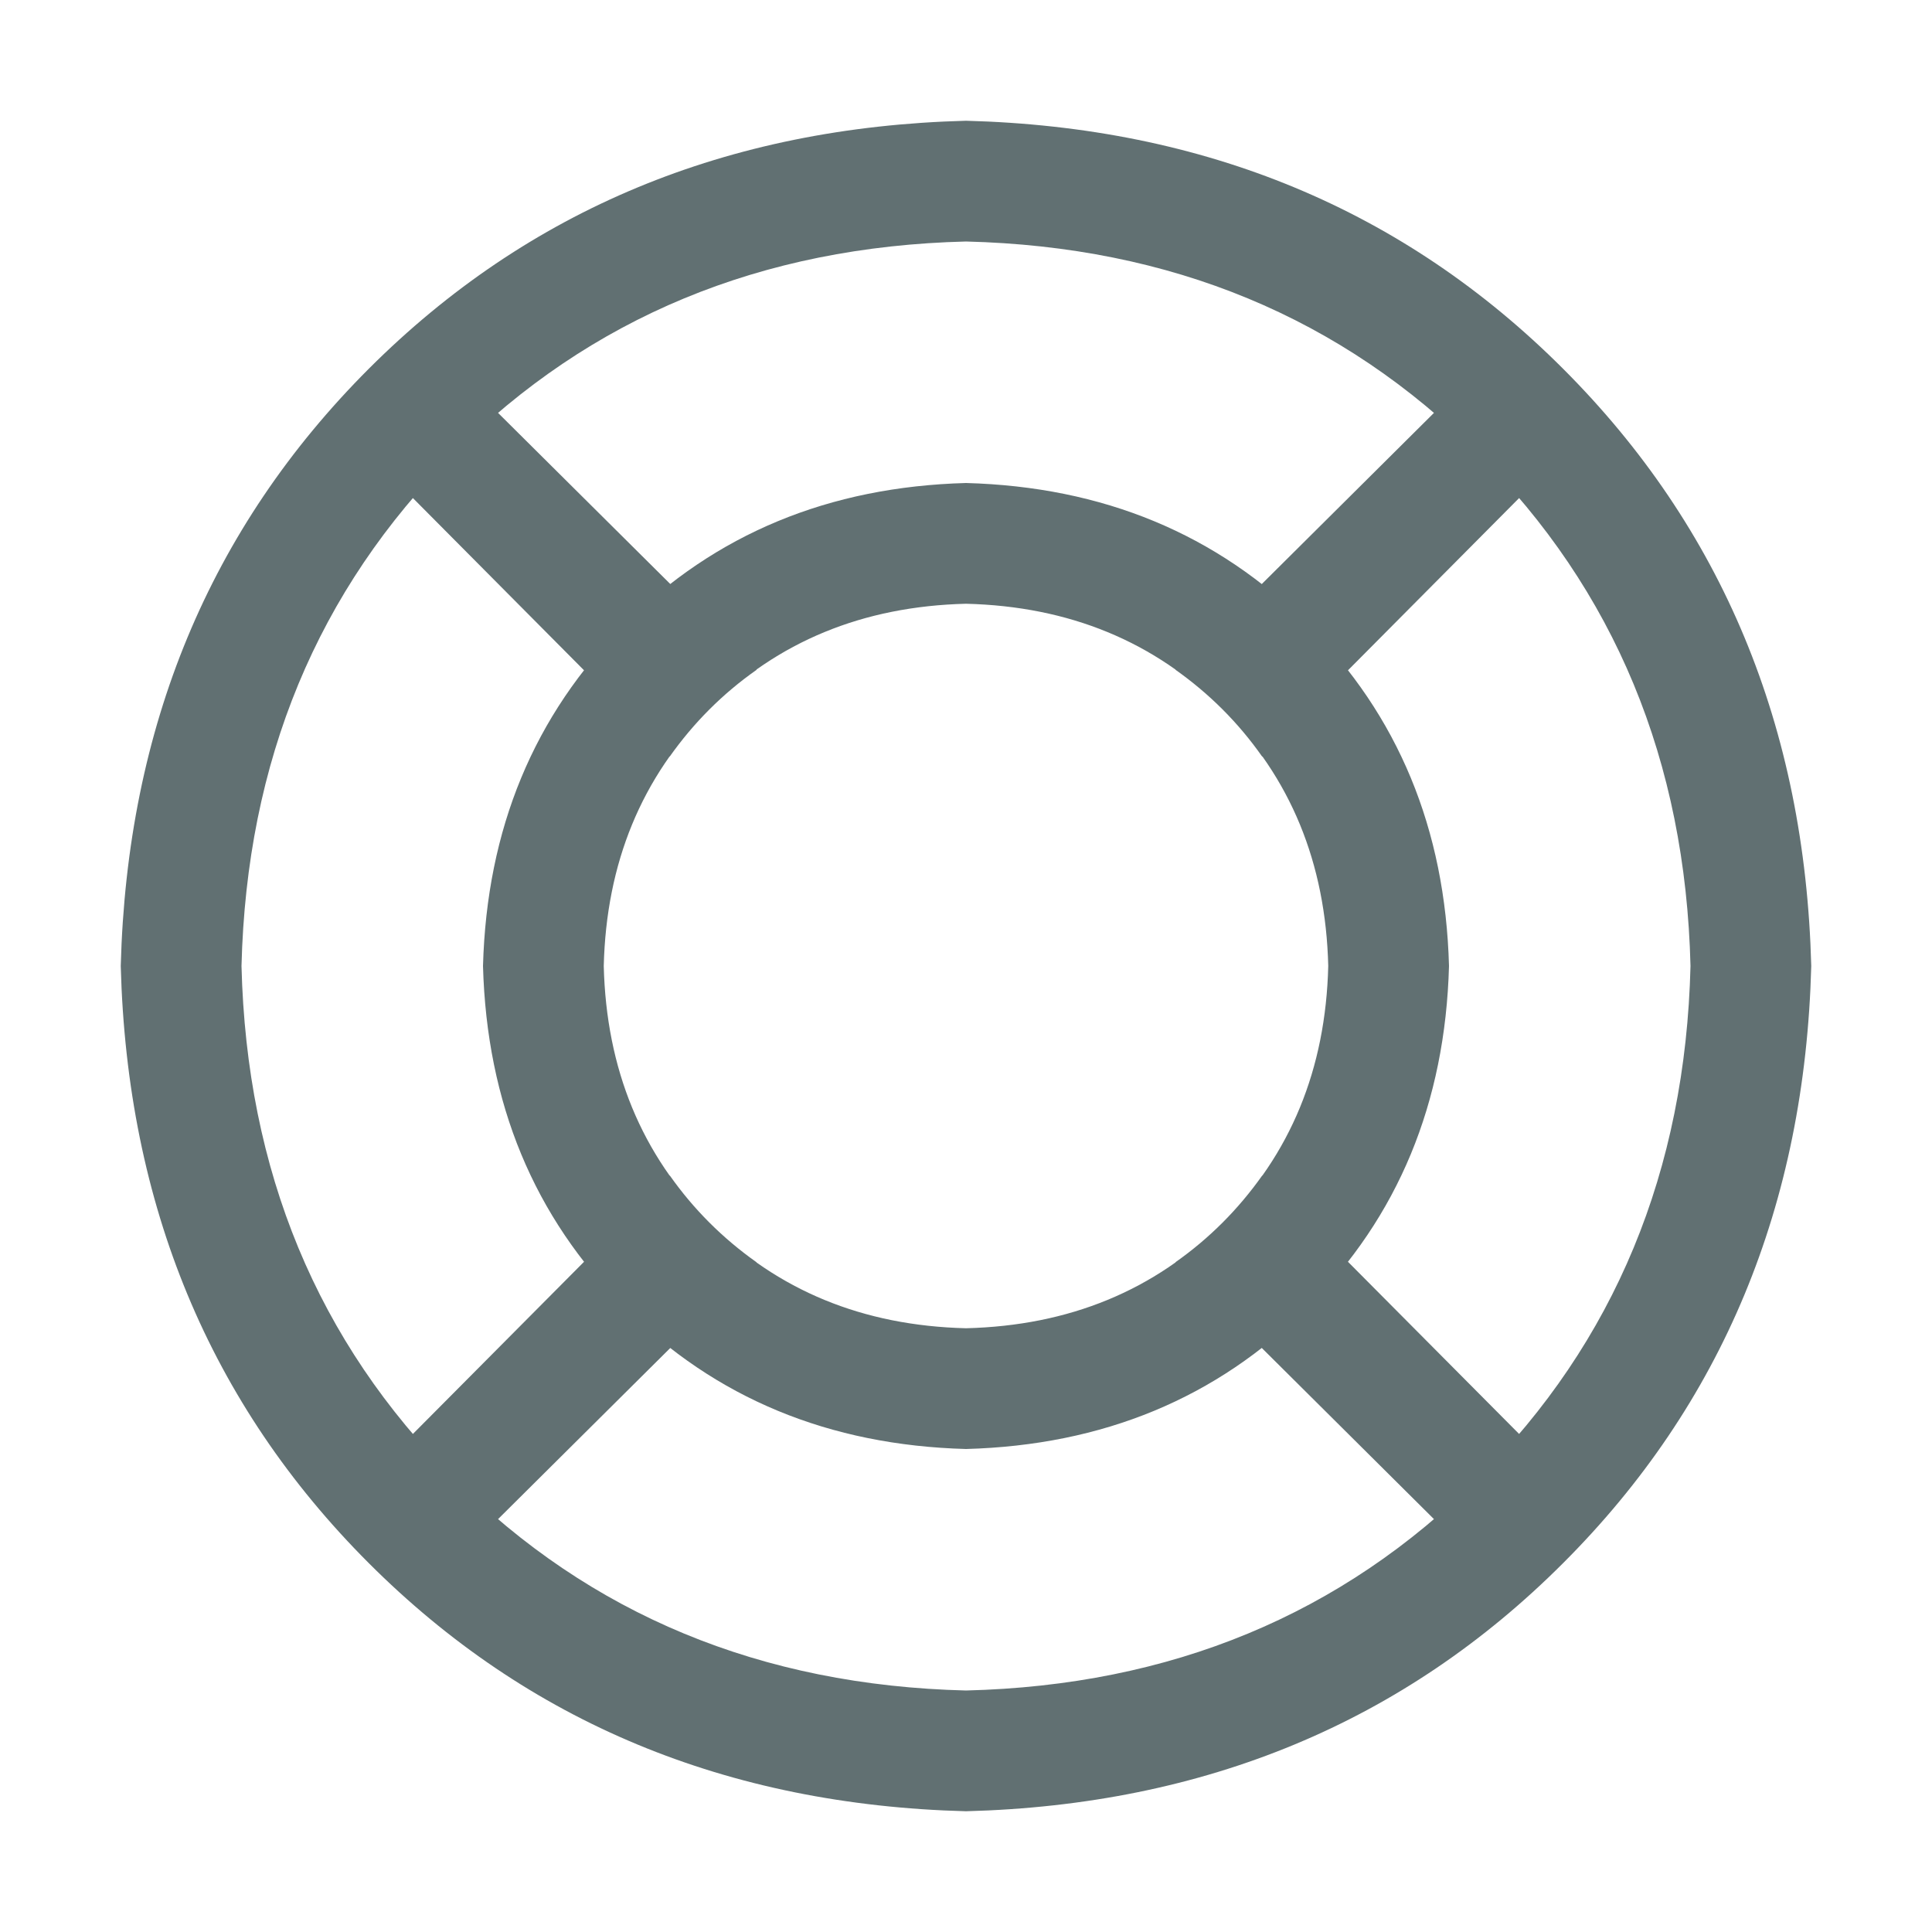 <svg width="16" height="16" viewBox="0 0 16 16" fill="none" xmlns="http://www.w3.org/2000/svg">
<path d="M8 14C9.698 13.958 11.112 13.372 12.242 12.242C13.372 11.112 13.958 9.698 14 8C13.958 6.302 13.372 4.888 12.242 3.758C11.112 2.628 9.698 2.042 8 2C6.302 2.042 4.888 2.628 3.758 3.758C2.628 4.888 2.042 6.302 2 8C2.042 9.698 2.628 11.112 3.758 12.242C4.888 13.372 6.302 13.958 8 14ZM8 15C6.021 14.948 4.372 14.263 3.054 12.945C1.737 11.628 1.052 9.979 1 8C1.052 6.021 1.737 4.372 3.054 3.054C4.372 1.737 6.021 1.052 8 1C9.979 1.052 11.628 1.737 12.945 3.054C14.263 4.372 14.948 6.021 15 8C14.948 9.979 14.263 11.628 12.945 12.945C11.628 14.263 9.979 14.948 8 15ZM8 11C8.854 10.979 9.563 10.687 10.125 10.125C10.687 9.563 10.979 8.854 11 8C10.979 7.146 10.687 6.437 10.125 5.875C9.563 5.313 8.854 5.021 8 5C7.146 5.021 6.437 5.313 5.875 5.875C5.313 6.437 5.021 7.146 5 8C5.021 8.854 5.313 9.563 5.875 10.125C6.437 10.687 7.146 10.979 8 11ZM8 12C6.865 11.969 5.922 11.578 5.172 10.828C4.422 10.078 4.031 9.135 4 8C4.031 6.865 4.422 5.922 5.172 5.172C5.922 4.422 6.865 4.031 8 4C9.135 4.031 10.078 4.422 10.828 5.172C11.578 5.922 11.969 6.865 12 8C11.969 9.135 11.578 10.078 10.828 10.828C10.078 11.578 9.135 11.969 8 12ZM9.735 5.547L12.25 3.047L12.953 3.75L10.453 6.266C10.255 5.984 10.015 5.745 9.734 5.546L9.735 5.547ZM10.453 9.735L12.953 12.25L12.25 12.953L9.735 10.453C10.016 10.255 10.255 10.015 10.454 9.734L10.453 9.735ZM6.266 10.453L3.75 12.953L3.047 12.25L5.547 9.735C5.745 10.016 5.985 10.255 6.266 10.454L6.266 10.453ZM5.547 6.266L3.047 3.75L3.75 3.047L6.266 5.547C5.984 5.745 5.745 5.985 5.546 6.266L5.547 6.266Z" fill="#617072"/>
</svg>
